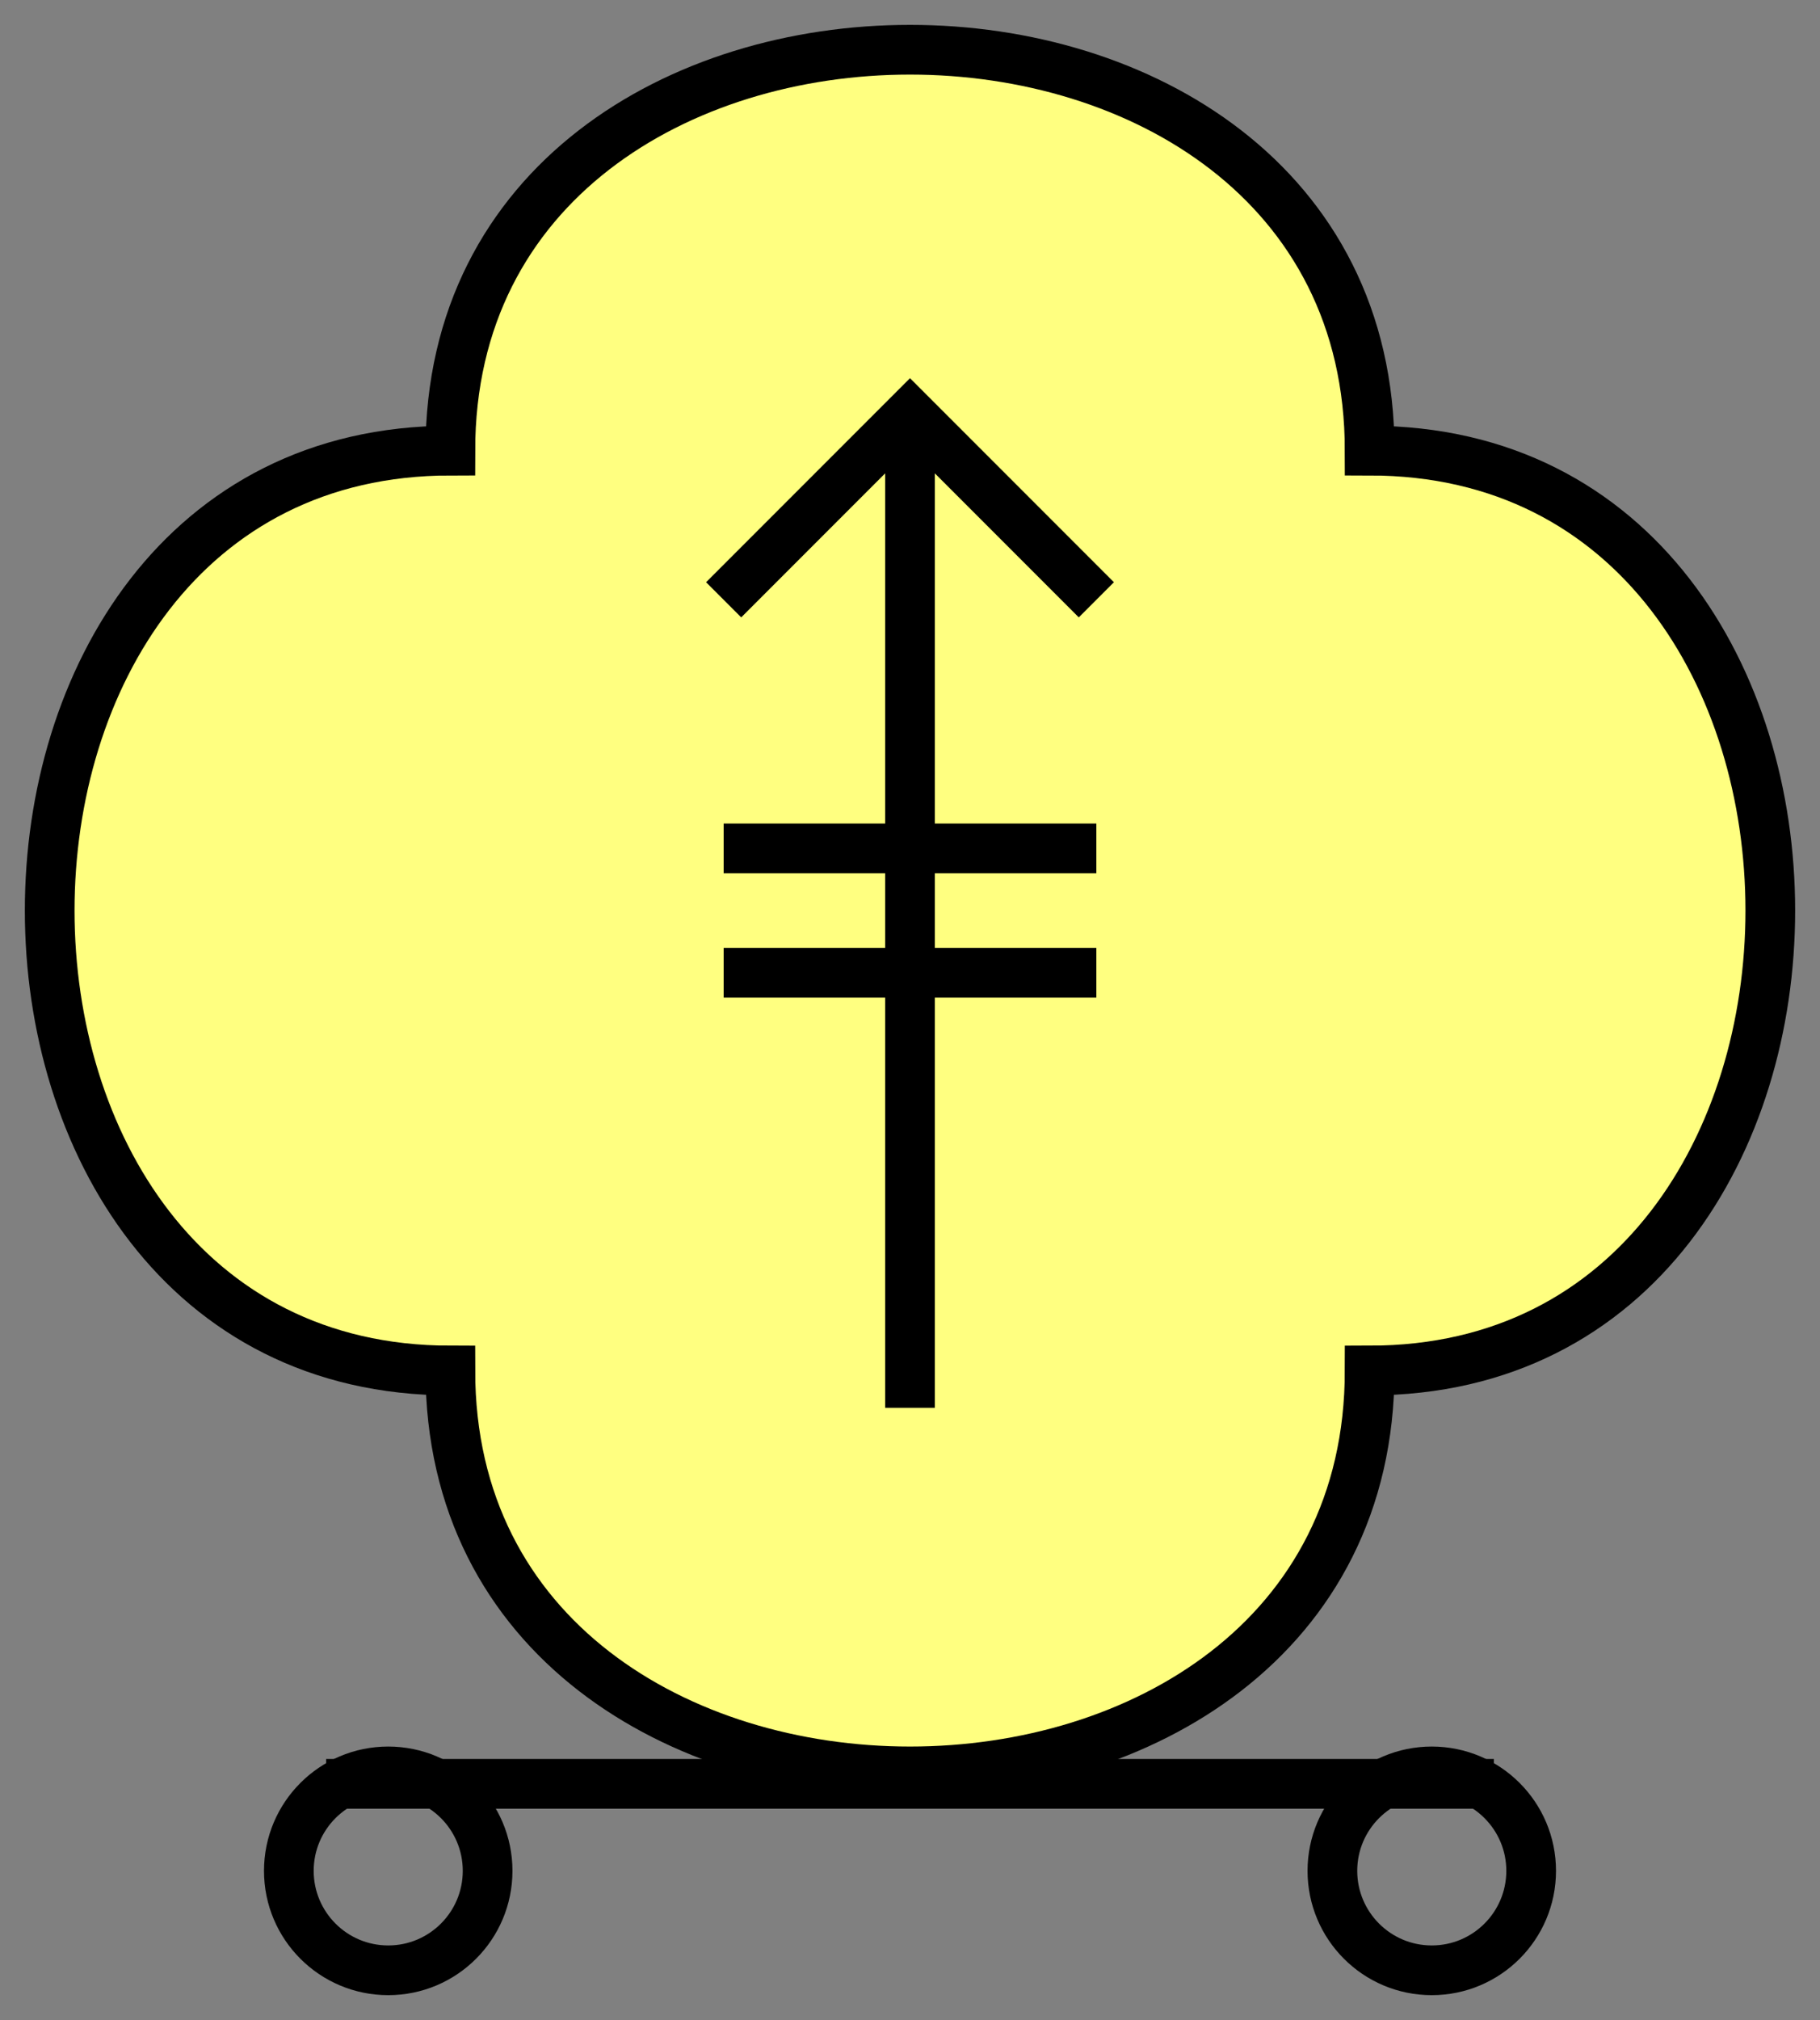 <svg xmlns:xlink="http://www.w3.org/1999/xlink" xmlns="http://www.w3.org/2000/svg" version="1.2" baseProfile="tiny" width="58.6" height="65" viewBox="26.75 26.75 146.5 162.5"><rect x="26.75" y="26.75" width="146.5" height="162.5" fill="#808080" stroke="none"/><path d="M63,63 C63,20 137,20 137,63 C180,63 180,137 137,137 C137,180 63,180 63,137 C20,137 20,63 63,63 Z" stroke-width="4px" stroke="#000000" fill="#FFFF80" fill-opacity="1"></path><path d="m 100,60 0,80 M 85,75 100,60 115,75" stroke-width="4px" stroke="#000000" fill="none"></path><path d="m 85,105 30,0 m -30,-10 30,0" stroke-width="4px" stroke="#000000" fill="none"></path><g transform="translate(0,169.25)" stroke-width="4px" stroke="#000000" fill="none"><path d="M 53,1 l 94,0" stroke="#000000" fill="none" stroke-width="4px"></path><circle cx="58" cy="8" r="8" stroke="#000000" fill="none" stroke-width="4px"></circle><circle cx="142" cy="8" r="8" stroke="#000000" fill="none" stroke-width="4px"></circle></g></svg>